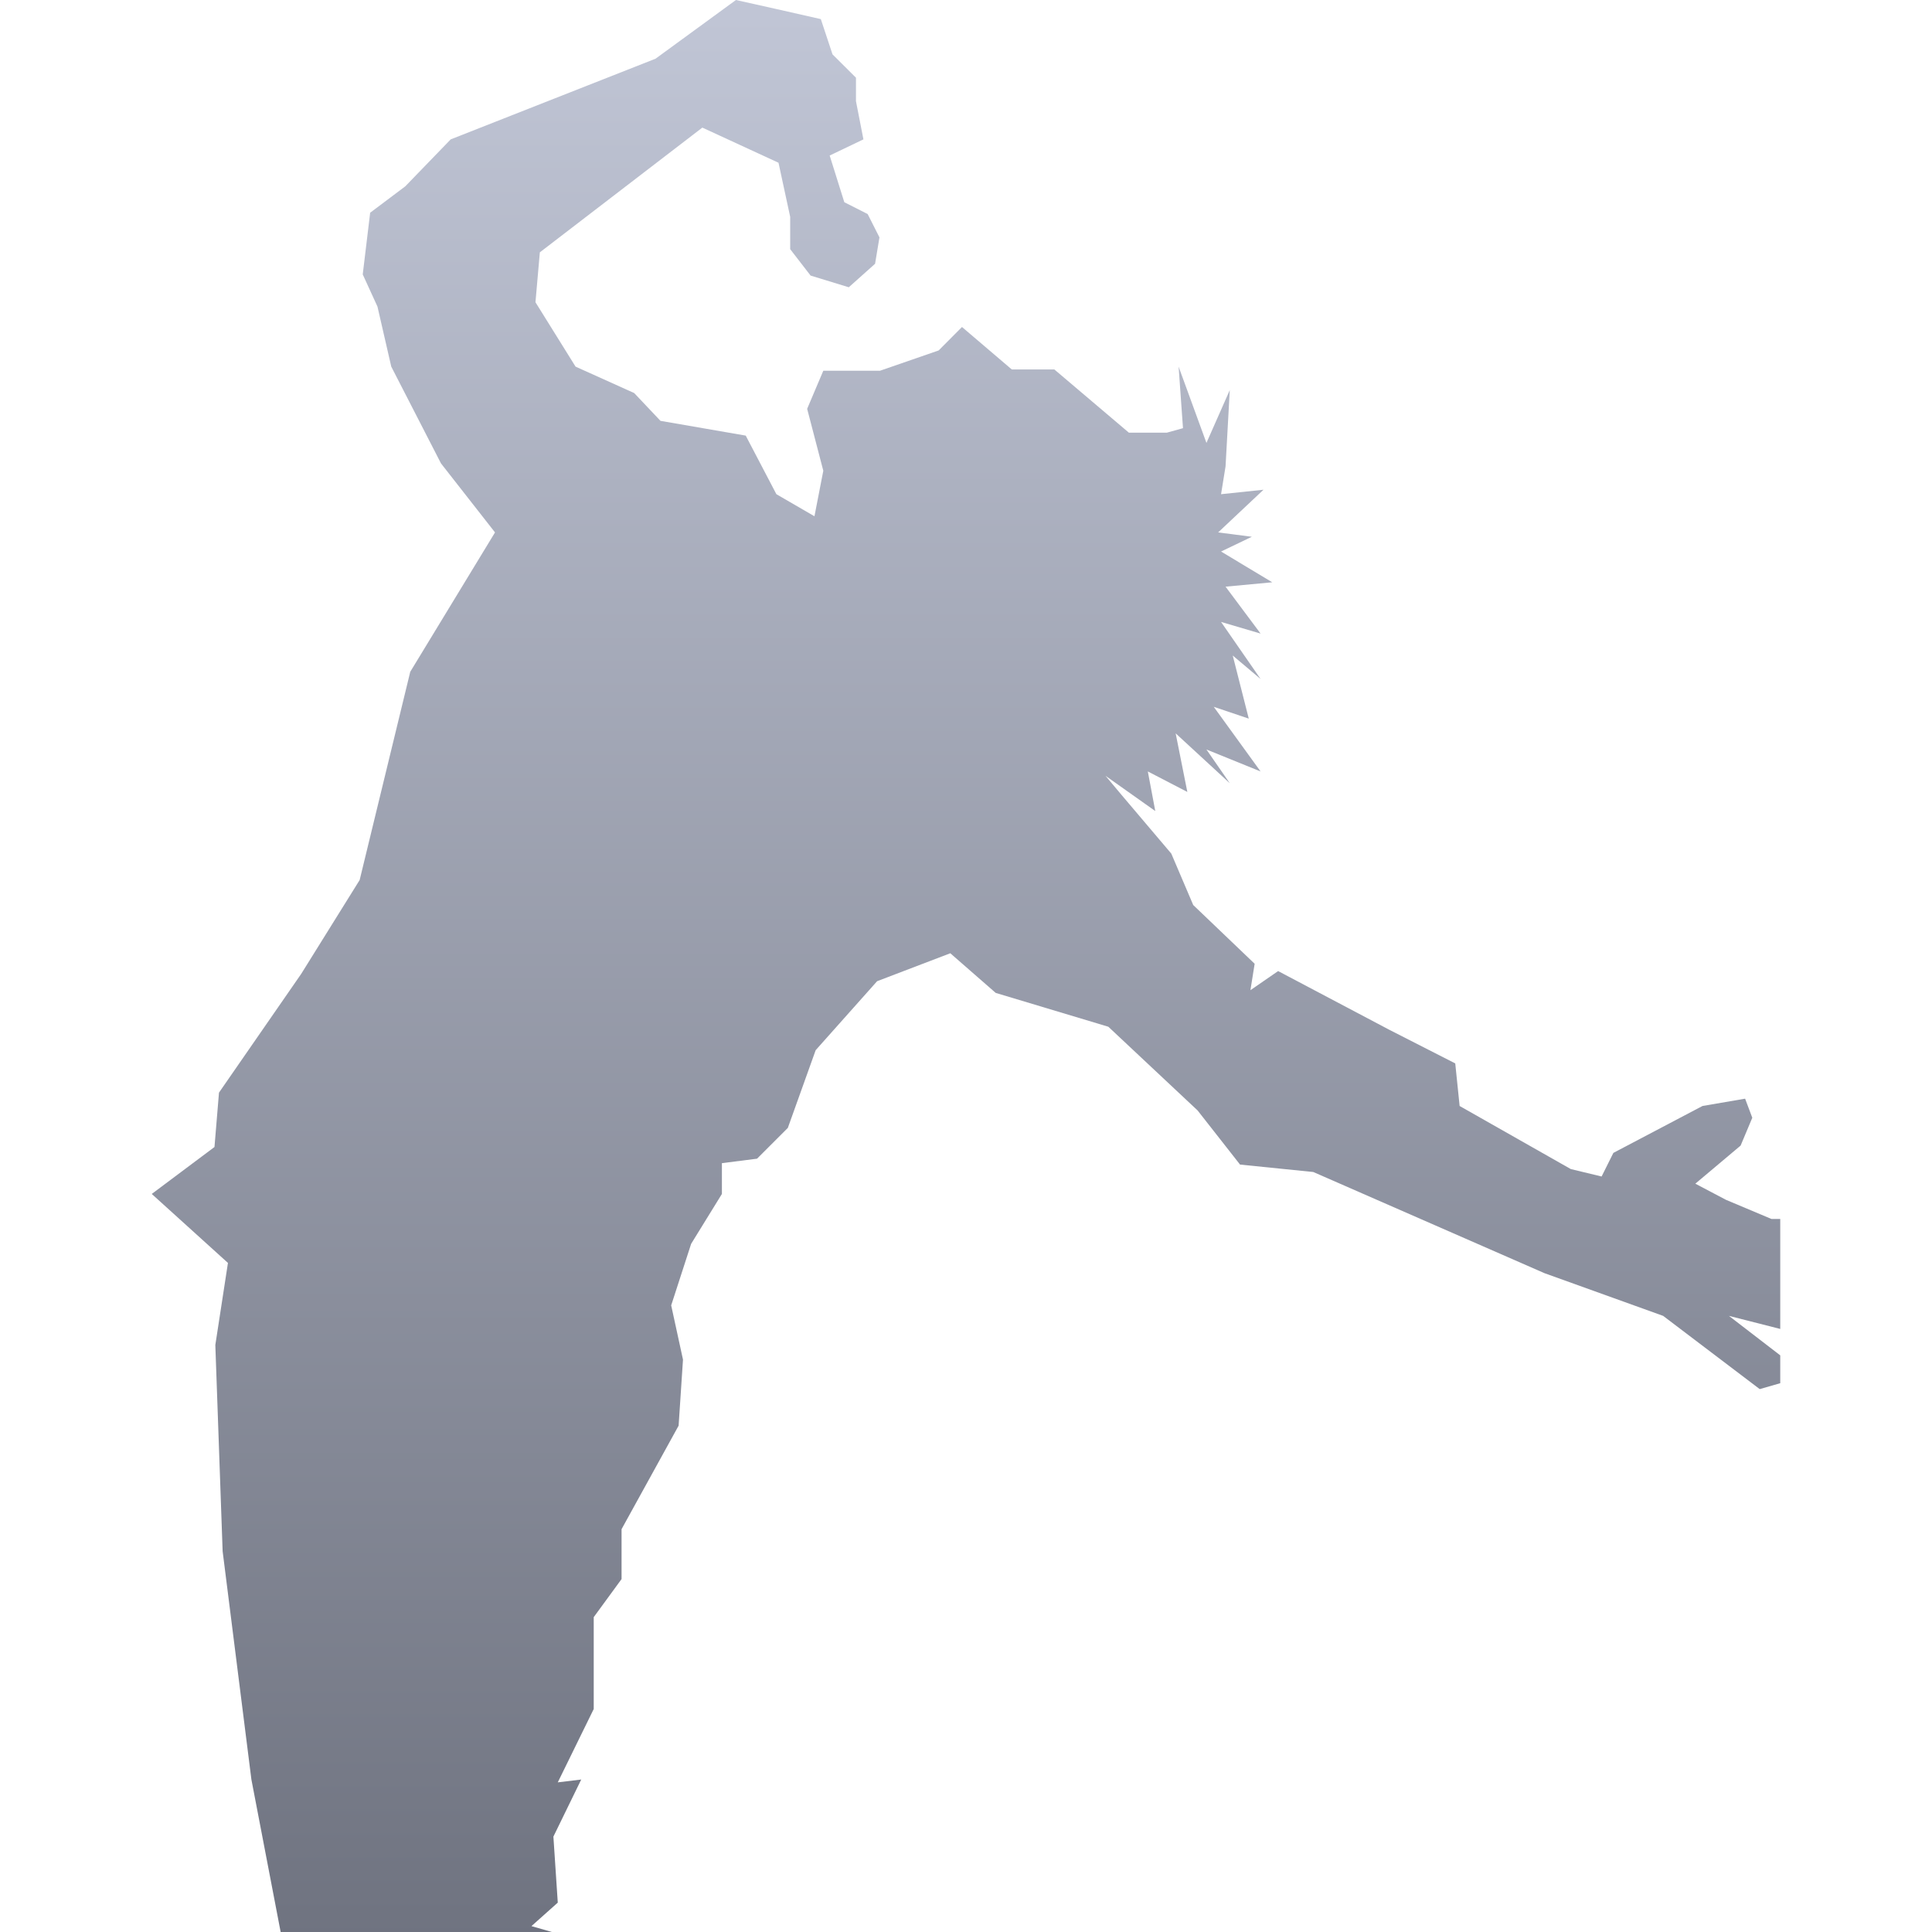 <svg xmlns="http://www.w3.org/2000/svg" xmlns:xlink="http://www.w3.org/1999/xlink" width="64" height="64" viewBox="0 0 64 64" version="1.1"><defs><linearGradient id="linear0" gradientUnits="userSpaceOnUse" x1="0" y1="0" x2="0" y2="1" gradientTransform="matrix(53.945,0,0,64,5.027,0)"><stop offset="0" style="stop-color:#c1c6d6;stop-opacity:1;"/><stop offset="1" style="stop-color:#6f7380;stop-opacity:1;"/></linearGradient></defs><g id="surface1"><path style=" stroke:none;fill-rule:evenodd;fill:url(#linear0);" d="M 24.379 0 L 21.715 1.945 L 14.93 4.617 L 13.426 6.172 L 12.262 7.047 L 12.016 9.09 L 12.504 10.156 L 12.961 12.145 L 14.609 15.352 L 16.398 17.637 L 13.59 22.254 L 11.914 29.152 L 9.977 32.262 L 7.254 36.195 L 7.105 37.996 L 5.027 39.551 L 7.551 41.836 L 7.133 44.555 L 7.375 51.387 L 8.328 58.949 L 9.297 64 L 18.281 64 L 17.605 63.805 L 18.477 63.027 L 18.332 60.84 L 19.254 58.949 L 18.477 59.043 L 19.668 56.613 L 19.668 53.57 L 20.59 52.309 L 20.59 50.656 L 22.48 47.227 L 22.625 45.039 L 22.234 43.242 L 22.895 41.203 L 23.914 39.551 L 23.914 38.531 L 25.078 38.383 L 26.098 37.363 L 27.02 34.789 L 29.055 32.504 L 31.48 31.578 L 32.984 32.891 L 36.715 34.012 L 39.672 36.785 L 41.078 38.578 L 43.504 38.824 L 51.164 42.176 L 55.094 43.59 L 58.293 46.016 L 58.973 45.82 L 58.973 44.898 L 57.273 43.59 L 58.973 44.023 L 58.973 40.379 L 58.68 40.379 L 57.176 39.746 L 56.16 39.211 L 57.66 37.949 L 58.047 37.027 L 57.809 36.395 L 56.398 36.637 L 53.445 38.191 L 53.055 38.973 L 52.035 38.727 L 48.352 36.637 L 48.207 35.227 L 46.023 34.113 L 42.34 32.168 L 41.422 32.801 L 41.562 31.926 L 39.527 29.98 L 38.801 28.277 L 37.152 26.332 L 36.621 25.699 L 38.27 26.867 L 38.023 25.555 L 39.332 26.234 L 38.945 24.293 L 40.738 25.945 L 39.965 24.828 L 41.758 25.555 L 40.207 23.414 L 41.367 23.805 L 40.836 21.715 L 41.758 22.492 L 40.449 20.602 L 41.758 20.988 L 40.598 19.434 L 42.145 19.289 L 40.449 18.27 L 41.469 17.781 L 40.352 17.637 L 41.855 16.223 L 40.449 16.371 L 40.598 15.449 L 40.738 12.922 L 39.965 14.672 L 39.043 12.145 L 39.188 14.184 L 38.656 14.332 L 37.395 14.332 L 34.926 12.238 L 33.516 12.238 L 31.867 10.832 L 31.094 11.609 L 29.152 12.281 L 27.273 12.281 L 26.738 13.543 L 27.273 15.594 L 26.98 17.102 L 25.719 16.371 L 24.703 14.43 L 21.879 13.941 L 21.008 13.02 L 19.066 12.145 L 17.738 10.012 L 17.883 8.359 L 23.266 4.227 L 25.789 5.391 L 26.176 7.184 L 26.176 8.254 L 26.852 9.129 L 28.117 9.516 L 28.988 8.738 L 29.133 7.863 L 28.742 7.09 L 27.969 6.699 L 27.484 5.152 L 28.602 4.617 L 28.355 3.352 L 28.355 2.574 L 27.578 1.801 L 27.191 0.633 L 25.691 0.293 Z M 24.379 0 "/></g></svg>
